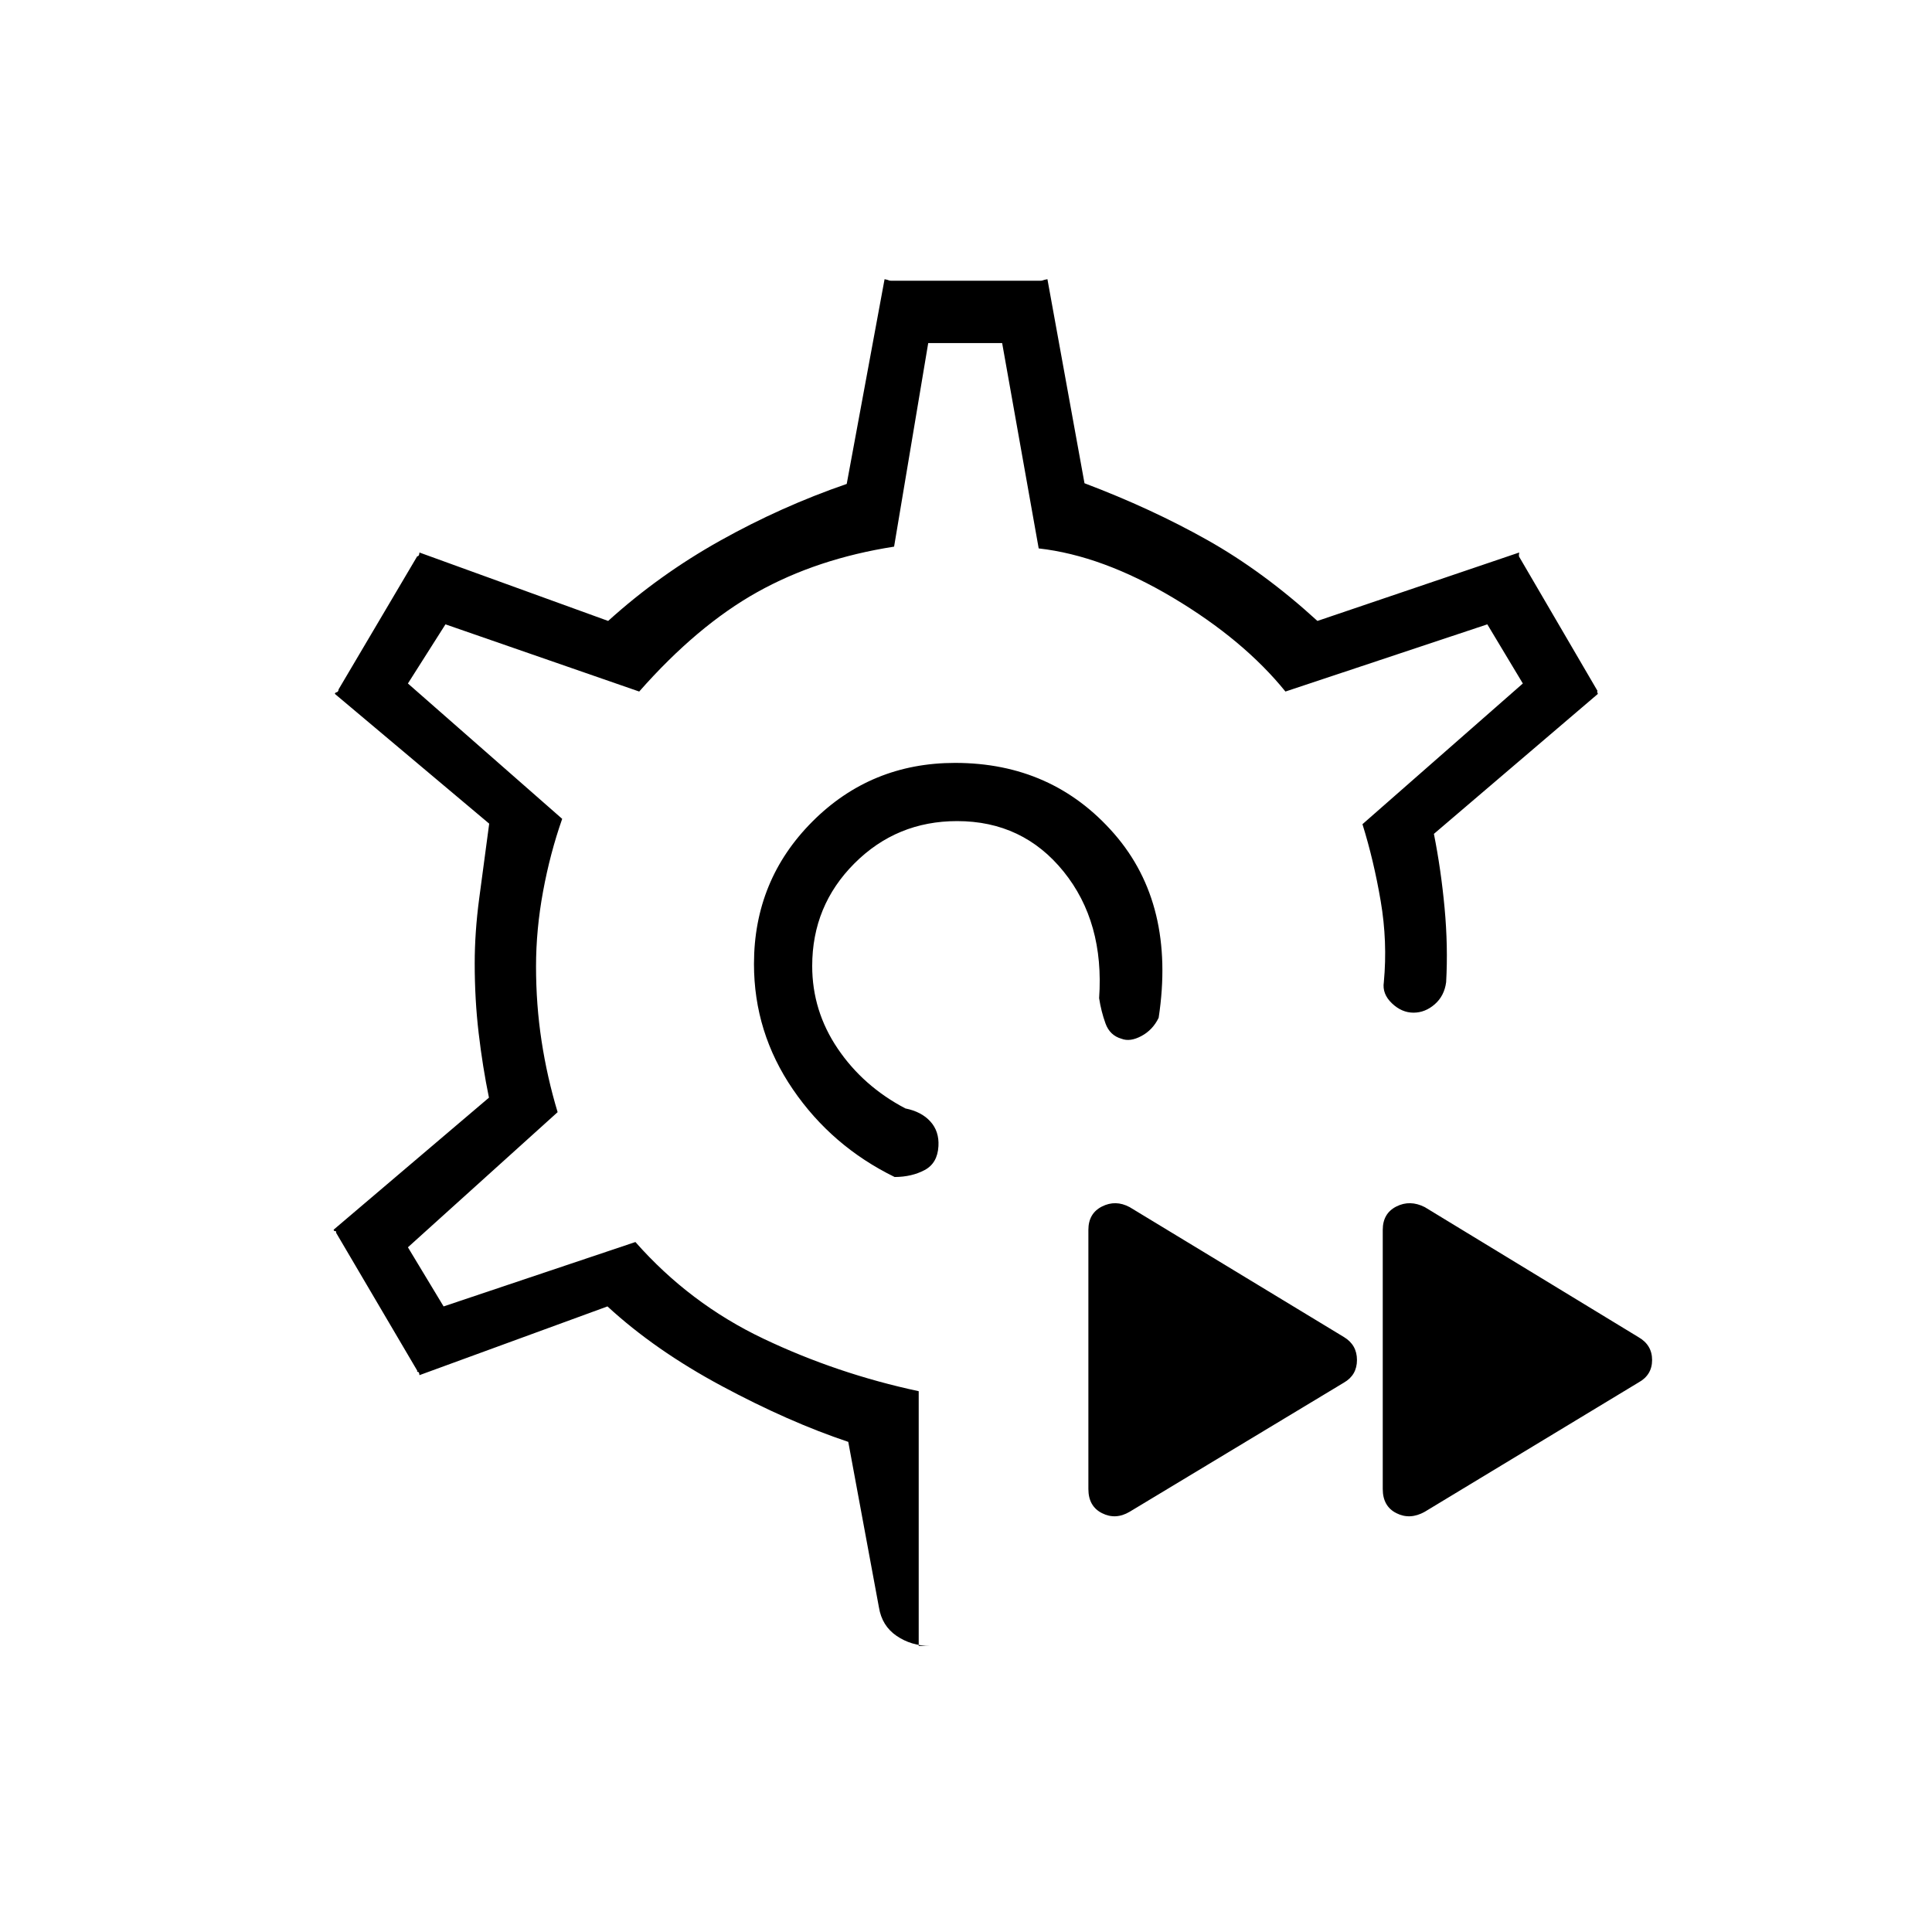 <svg xmlns="http://www.w3.org/2000/svg" height="20" viewBox="0 -960 960 960" width="20"><path d="M479.88-479.73Zm0 0ZM456.5-142.15h5.77q-9.42 0-16.74-4.98-7.31-4.98-8.8-14.22l-15.23-82.19q-29.54-9.88-62.79-27.71t-56.86-39.6l-93.43 34.16q-.11-1.62-.74-1.62-.62-.01-.33-.57L167-347.46q.27-.77-.48-.81-.75-.04-.71-.73l77.15-65.58q-3.15-15.32-5.11-32.02-1.97-16.71-1.97-34.67 0-15.46 2.22-32.19 2.21-16.73 4.98-37.27l-76.66-64.46q-.04-.61.85-.83.88-.21 1-1.48l39.08-66.15q-.29.2.33 0 .63-.2.74-1.81l93.77 34q25.31-22.92 55.71-39.92 30.41-17 62.83-28.16l18.81-101.73q1.69.33 2.05.55.35.22 1.37.22h73.96q.85 0 1.32-.22.48-.22 2.22-.55l18.42 101.39q33.24 12.57 61.14 28.28 27.9 15.72 54.6 40.14l100.26-34q-.26 1.61-.05 1.81.22.2-.14 0l39.08 66.92q-.27.77-.1.79.16.01.29.75l-81.46 69.54q3.54 17.77 5.31 36.84 1.77 19.08.77 36.85-.89 6.81-5.66 10.98-4.78 4.17-10.56 4.17-5.86 0-10.74-4.67-4.89-4.67-4-10.48 1.88-20.12-1.56-40.31T677-550.46l79.69-69.92-17.65-29.39-100.31 33.39q-20.81-25.7-55.88-46.62-35.08-20.92-66.73-24.5l-18.16-102.04h-36.73l-16.96 101.16q-38.23 5.96-68.04 22.63-29.81 16.67-58.61 49.37l-96.27-33.39-18.66 29.39 76.66 67.26q-6 17.08-9.5 36.04t-3.5 37.32q0 19.03 2.75 37.03t7.98 35.35l-74.39 67.15 17.73 29.38 95.31-32q27 30.62 63.64 48.04 36.63 17.43 77.13 26.08v126.58Zm251.46-66.66q-7.34 4.12-14.11.69-6.77-3.42-6.77-12v-128.76q0-8.2 6.77-11.62t14.11.31l106.12 64.57q6.84 3.91 6.84 11.4T814.08-273l-106.12 64.19Zm-146.65 0q-6.96 4.12-13.73.69-6.77-3.42-6.77-12v-128.76q0-8.2 6.77-11.62t13.73.31l106.5 64.57q6.46 3.91 6.46 11.4T667.81-273l-106.5 64.19Zm-86.73-372.11q48.34 0 79.02 35.17 30.67 35.17 22.13 91.48-2.92 6.04-8.56 9.06-5.63 3.02-9.9 1.36-5.81-1.65-7.96-7.63-2.16-5.98-3.16-12.52 2.62-37.81-17.63-62.9-20.25-25.1-52.94-25.1-30 0-51 21t-21 51q0 22.31 12.67 41.04t33.63 29.73q8 1.61 12.42 6.5 4.43 4.88 4.01 12.23-.46 8.5-6.87 11.9-6.4 3.41-14.9 3.45-31.23-15.27-50.56-43.56-19.33-28.28-19.33-62.29 0-41.73 29.08-70.83 29.07-29.09 70.85-29.09Z"/></svg>